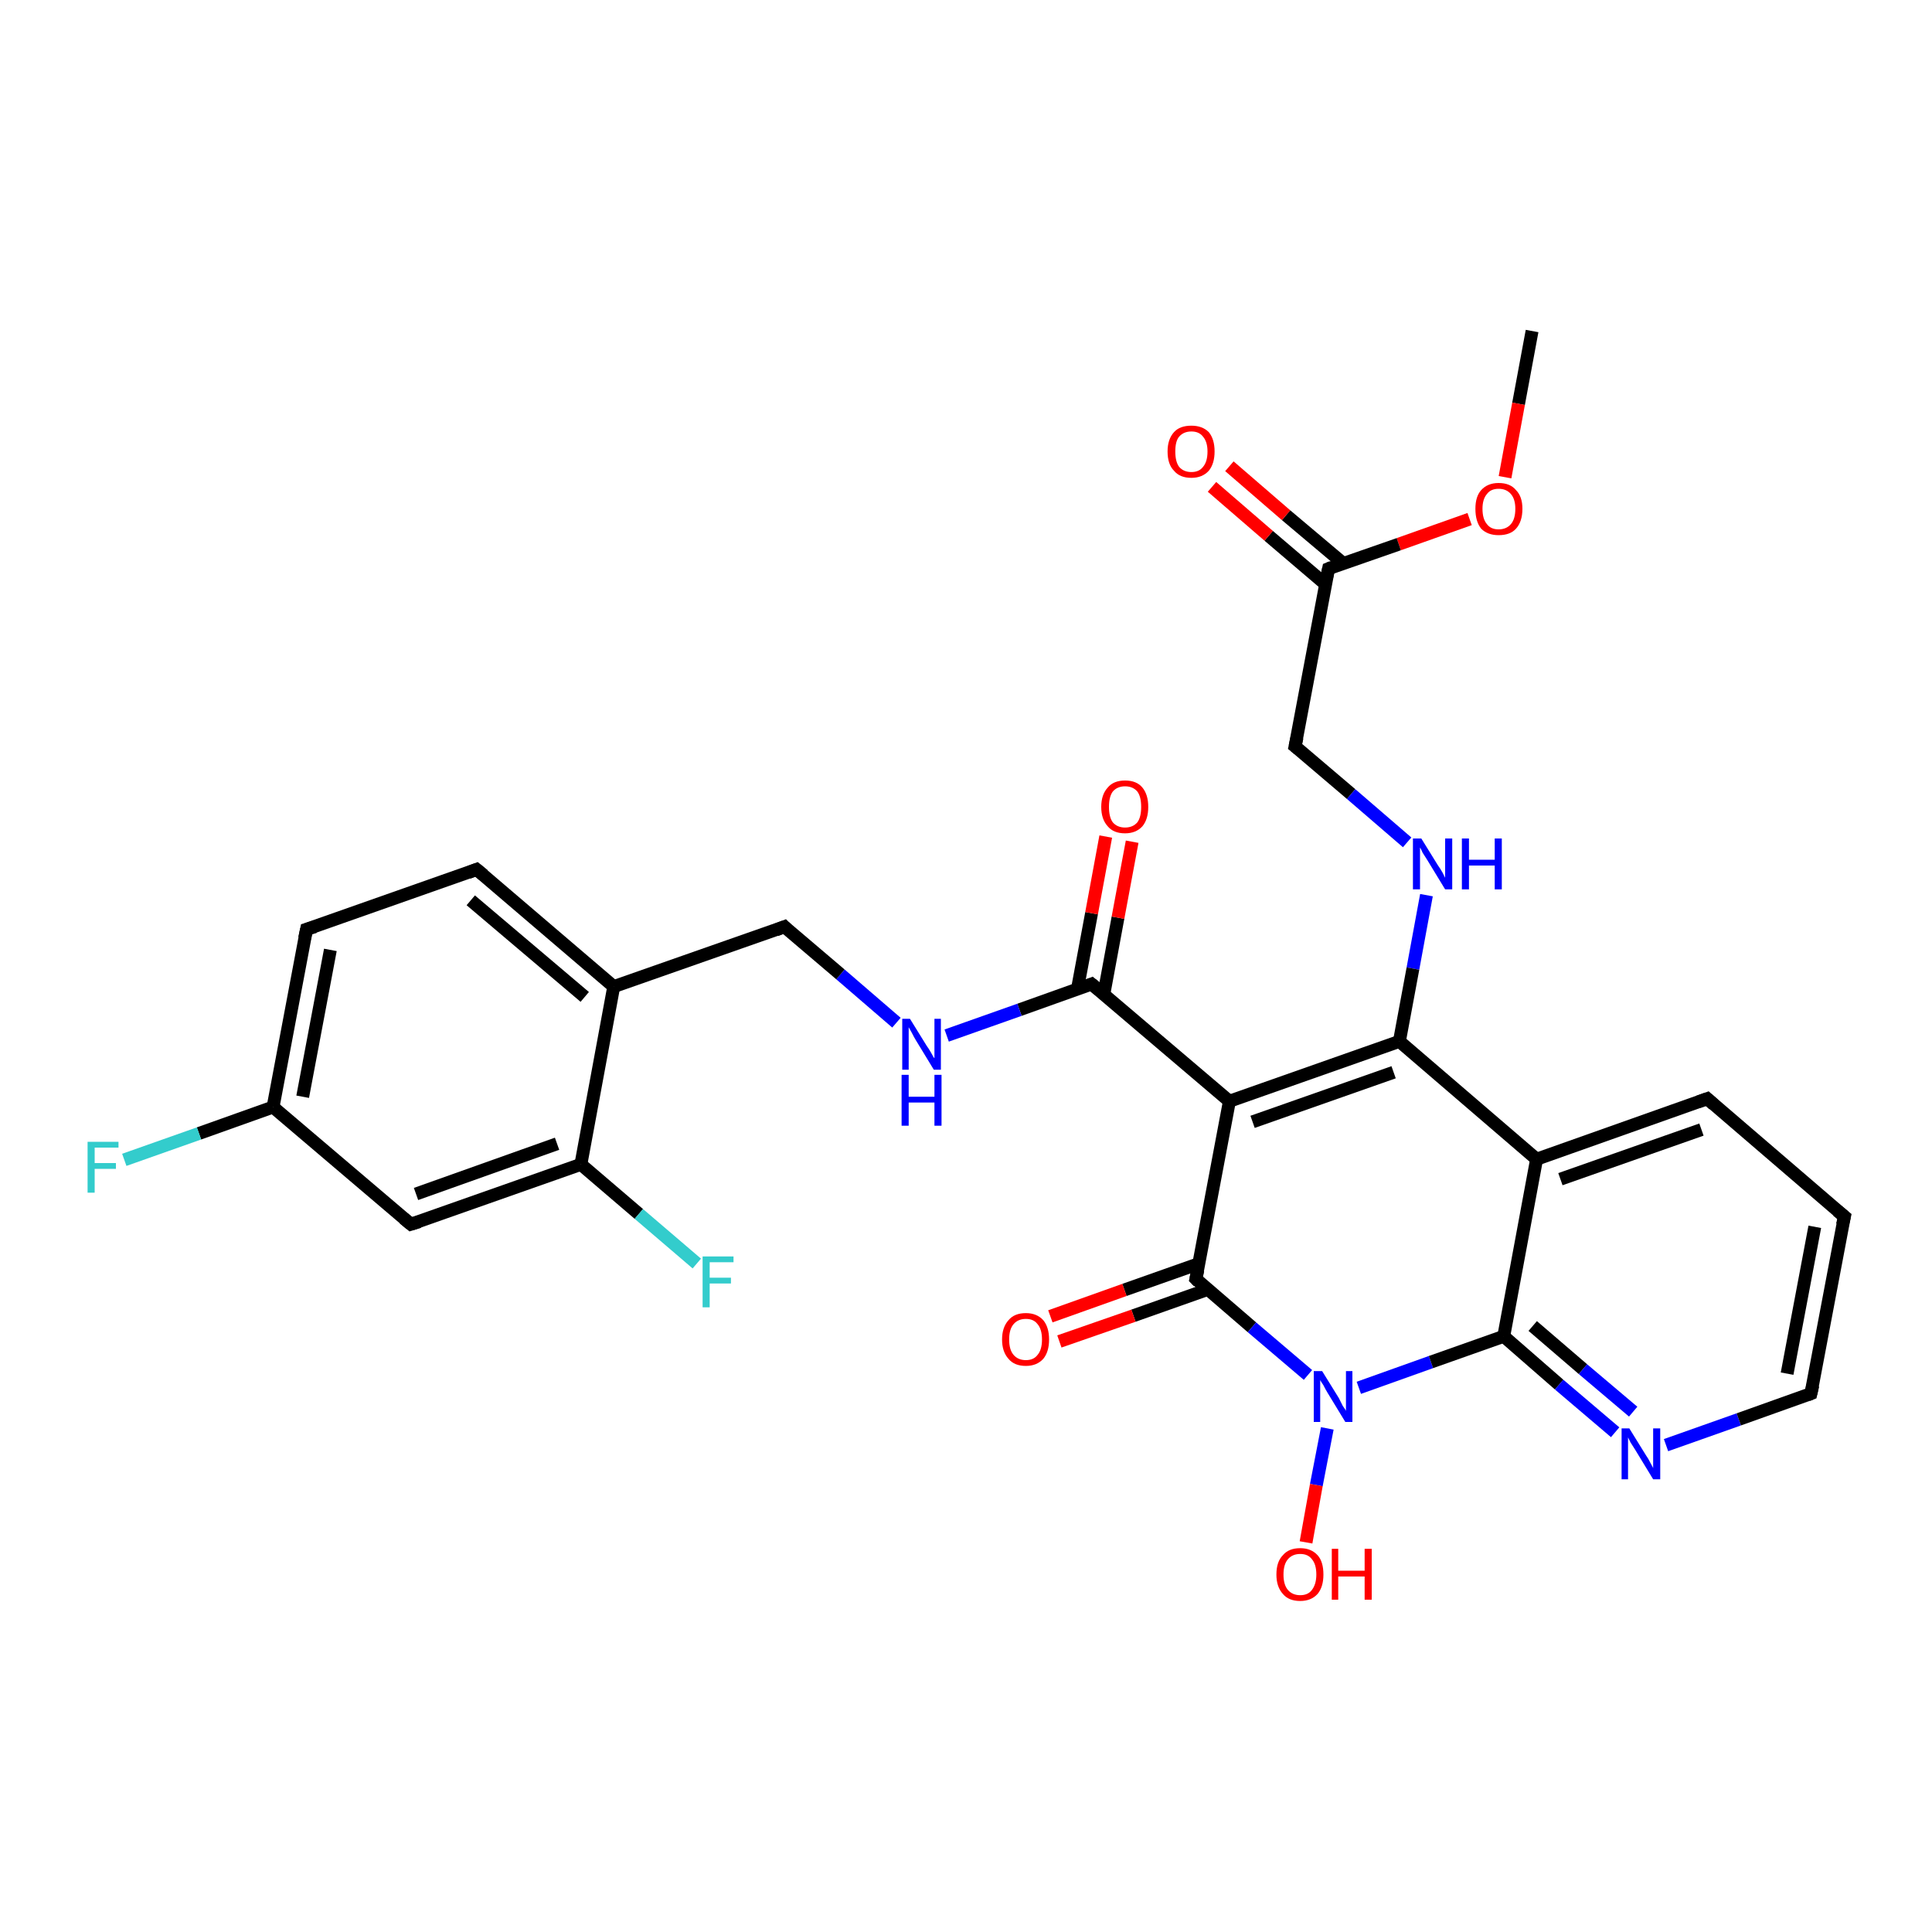 <?xml version='1.0' encoding='iso-8859-1'?>
<svg version='1.1' baseProfile='full'
              xmlns='http://www.w3.org/2000/svg'
                      xmlns:rdkit='http://www.rdkit.org/xml'
                      xmlns:xlink='http://www.w3.org/1999/xlink'
                  xml:space='preserve'
width='300px' height='300px' viewBox='0 0 300 300'>
<!-- END OF HEADER -->
<rect style='opacity:1.0;fill:#FFFFFF;stroke:none' width='300.0' height='300.0' x='0.0' y='0.0'> </rect>
<path class='bond-0 atom-0 atom-1' d='M 237.9,51.4 L 235.8,62.7' style='fill:none;fill-rule:evenodd;stroke:#000000;stroke-width:2.0px;stroke-linecap:butt;stroke-linejoin:miter;stroke-opacity:1' />
<path class='bond-0 atom-0 atom-1' d='M 235.8,62.7 L 233.7,74.1' style='fill:none;fill-rule:evenodd;stroke:#FF0000;stroke-width:2.0px;stroke-linecap:butt;stroke-linejoin:miter;stroke-opacity:1' />
<path class='bond-1 atom-1 atom-2' d='M 228.2,80.6 L 217.2,84.5' style='fill:none;fill-rule:evenodd;stroke:#FF0000;stroke-width:2.0px;stroke-linecap:butt;stroke-linejoin:miter;stroke-opacity:1' />
<path class='bond-1 atom-1 atom-2' d='M 217.2,84.5 L 206.3,88.3' style='fill:none;fill-rule:evenodd;stroke:#000000;stroke-width:2.0px;stroke-linecap:butt;stroke-linejoin:miter;stroke-opacity:1' />
<path class='bond-2 atom-2 atom-3' d='M 208.6,87.5 L 199.7,80.0' style='fill:none;fill-rule:evenodd;stroke:#000000;stroke-width:2.0px;stroke-linecap:butt;stroke-linejoin:miter;stroke-opacity:1' />
<path class='bond-2 atom-2 atom-3' d='M 199.7,80.0 L 190.9,72.4' style='fill:none;fill-rule:evenodd;stroke:#FF0000;stroke-width:2.0px;stroke-linecap:butt;stroke-linejoin:miter;stroke-opacity:1' />
<path class='bond-2 atom-2 atom-3' d='M 205.8,90.7 L 197.0,83.2' style='fill:none;fill-rule:evenodd;stroke:#000000;stroke-width:2.0px;stroke-linecap:butt;stroke-linejoin:miter;stroke-opacity:1' />
<path class='bond-2 atom-2 atom-3' d='M 197.0,83.2 L 188.2,75.6' style='fill:none;fill-rule:evenodd;stroke:#FF0000;stroke-width:2.0px;stroke-linecap:butt;stroke-linejoin:miter;stroke-opacity:1' />
<path class='bond-3 atom-2 atom-4' d='M 206.3,88.3 L 201.1,115.9' style='fill:none;fill-rule:evenodd;stroke:#000000;stroke-width:2.0px;stroke-linecap:butt;stroke-linejoin:miter;stroke-opacity:1' />
<path class='bond-4 atom-4 atom-5' d='M 201.1,115.9 L 209.8,123.3' style='fill:none;fill-rule:evenodd;stroke:#000000;stroke-width:2.0px;stroke-linecap:butt;stroke-linejoin:miter;stroke-opacity:1' />
<path class='bond-4 atom-4 atom-5' d='M 209.8,123.3 L 218.5,130.8' style='fill:none;fill-rule:evenodd;stroke:#0000FF;stroke-width:2.0px;stroke-linecap:butt;stroke-linejoin:miter;stroke-opacity:1' />
<path class='bond-5 atom-5 atom-6' d='M 221.5,139.0 L 219.4,150.4' style='fill:none;fill-rule:evenodd;stroke:#0000FF;stroke-width:2.0px;stroke-linecap:butt;stroke-linejoin:miter;stroke-opacity:1' />
<path class='bond-5 atom-5 atom-6' d='M 219.4,150.4 L 217.3,161.7' style='fill:none;fill-rule:evenodd;stroke:#000000;stroke-width:2.0px;stroke-linecap:butt;stroke-linejoin:miter;stroke-opacity:1' />
<path class='bond-6 atom-6 atom-7' d='M 217.3,161.7 L 190.9,171.0' style='fill:none;fill-rule:evenodd;stroke:#000000;stroke-width:2.0px;stroke-linecap:butt;stroke-linejoin:miter;stroke-opacity:1' />
<path class='bond-6 atom-6 atom-7' d='M 216.4,166.5 L 194.5,174.2' style='fill:none;fill-rule:evenodd;stroke:#000000;stroke-width:2.0px;stroke-linecap:butt;stroke-linejoin:miter;stroke-opacity:1' />
<path class='bond-7 atom-7 atom-8' d='M 190.9,171.0 L 169.5,152.8' style='fill:none;fill-rule:evenodd;stroke:#000000;stroke-width:2.0px;stroke-linecap:butt;stroke-linejoin:miter;stroke-opacity:1' />
<path class='bond-8 atom-8 atom-9' d='M 171.4,154.4 L 173.6,142.5' style='fill:none;fill-rule:evenodd;stroke:#000000;stroke-width:2.0px;stroke-linecap:butt;stroke-linejoin:miter;stroke-opacity:1' />
<path class='bond-8 atom-8 atom-9' d='M 173.6,142.5 L 175.8,130.7' style='fill:none;fill-rule:evenodd;stroke:#FF0000;stroke-width:2.0px;stroke-linecap:butt;stroke-linejoin:miter;stroke-opacity:1' />
<path class='bond-8 atom-8 atom-9' d='M 167.3,153.6 L 169.5,141.8' style='fill:none;fill-rule:evenodd;stroke:#000000;stroke-width:2.0px;stroke-linecap:butt;stroke-linejoin:miter;stroke-opacity:1' />
<path class='bond-8 atom-8 atom-9' d='M 169.5,141.8 L 171.7,129.9' style='fill:none;fill-rule:evenodd;stroke:#FF0000;stroke-width:2.0px;stroke-linecap:butt;stroke-linejoin:miter;stroke-opacity:1' />
<path class='bond-9 atom-8 atom-10' d='M 169.5,152.8 L 158.3,156.8' style='fill:none;fill-rule:evenodd;stroke:#000000;stroke-width:2.0px;stroke-linecap:butt;stroke-linejoin:miter;stroke-opacity:1' />
<path class='bond-9 atom-8 atom-10' d='M 158.3,156.8 L 147.0,160.8' style='fill:none;fill-rule:evenodd;stroke:#0000FF;stroke-width:2.0px;stroke-linecap:butt;stroke-linejoin:miter;stroke-opacity:1' />
<path class='bond-10 atom-10 atom-11' d='M 139.2,158.8 L 130.5,151.3' style='fill:none;fill-rule:evenodd;stroke:#0000FF;stroke-width:2.0px;stroke-linecap:butt;stroke-linejoin:miter;stroke-opacity:1' />
<path class='bond-10 atom-10 atom-11' d='M 130.5,151.3 L 121.8,143.9' style='fill:none;fill-rule:evenodd;stroke:#000000;stroke-width:2.0px;stroke-linecap:butt;stroke-linejoin:miter;stroke-opacity:1' />
<path class='bond-11 atom-11 atom-12' d='M 121.8,143.9 L 95.3,153.2' style='fill:none;fill-rule:evenodd;stroke:#000000;stroke-width:2.0px;stroke-linecap:butt;stroke-linejoin:miter;stroke-opacity:1' />
<path class='bond-12 atom-12 atom-13' d='M 95.3,153.2 L 74.0,135.0' style='fill:none;fill-rule:evenodd;stroke:#000000;stroke-width:2.0px;stroke-linecap:butt;stroke-linejoin:miter;stroke-opacity:1' />
<path class='bond-12 atom-12 atom-13' d='M 90.8,154.8 L 73.1,139.8' style='fill:none;fill-rule:evenodd;stroke:#000000;stroke-width:2.0px;stroke-linecap:butt;stroke-linejoin:miter;stroke-opacity:1' />
<path class='bond-13 atom-13 atom-14' d='M 74.0,135.0 L 47.6,144.3' style='fill:none;fill-rule:evenodd;stroke:#000000;stroke-width:2.0px;stroke-linecap:butt;stroke-linejoin:miter;stroke-opacity:1' />
<path class='bond-14 atom-14 atom-15' d='M 47.6,144.3 L 42.4,171.9' style='fill:none;fill-rule:evenodd;stroke:#000000;stroke-width:2.0px;stroke-linecap:butt;stroke-linejoin:miter;stroke-opacity:1' />
<path class='bond-14 atom-14 atom-15' d='M 51.3,147.5 L 47.0,170.3' style='fill:none;fill-rule:evenodd;stroke:#000000;stroke-width:2.0px;stroke-linecap:butt;stroke-linejoin:miter;stroke-opacity:1' />
<path class='bond-15 atom-15 atom-16' d='M 42.4,171.9 L 30.9,176.0' style='fill:none;fill-rule:evenodd;stroke:#000000;stroke-width:2.0px;stroke-linecap:butt;stroke-linejoin:miter;stroke-opacity:1' />
<path class='bond-15 atom-15 atom-16' d='M 30.9,176.0 L 19.3,180.1' style='fill:none;fill-rule:evenodd;stroke:#33CCCC;stroke-width:2.0px;stroke-linecap:butt;stroke-linejoin:miter;stroke-opacity:1' />
<path class='bond-16 atom-15 atom-17' d='M 42.4,171.9 L 63.8,190.1' style='fill:none;fill-rule:evenodd;stroke:#000000;stroke-width:2.0px;stroke-linecap:butt;stroke-linejoin:miter;stroke-opacity:1' />
<path class='bond-17 atom-17 atom-18' d='M 63.8,190.1 L 90.2,180.8' style='fill:none;fill-rule:evenodd;stroke:#000000;stroke-width:2.0px;stroke-linecap:butt;stroke-linejoin:miter;stroke-opacity:1' />
<path class='bond-17 atom-17 atom-18' d='M 64.6,185.4 L 86.5,177.6' style='fill:none;fill-rule:evenodd;stroke:#000000;stroke-width:2.0px;stroke-linecap:butt;stroke-linejoin:miter;stroke-opacity:1' />
<path class='bond-18 atom-18 atom-19' d='M 90.2,180.8 L 99.2,188.5' style='fill:none;fill-rule:evenodd;stroke:#000000;stroke-width:2.0px;stroke-linecap:butt;stroke-linejoin:miter;stroke-opacity:1' />
<path class='bond-18 atom-18 atom-19' d='M 99.2,188.5 L 108.2,196.2' style='fill:none;fill-rule:evenodd;stroke:#33CCCC;stroke-width:2.0px;stroke-linecap:butt;stroke-linejoin:miter;stroke-opacity:1' />
<path class='bond-19 atom-7 atom-20' d='M 190.9,171.0 L 185.7,198.6' style='fill:none;fill-rule:evenodd;stroke:#000000;stroke-width:2.0px;stroke-linecap:butt;stroke-linejoin:miter;stroke-opacity:1' />
<path class='bond-20 atom-20 atom-21' d='M 186.2,196.2 L 174.6,200.3' style='fill:none;fill-rule:evenodd;stroke:#000000;stroke-width:2.0px;stroke-linecap:butt;stroke-linejoin:miter;stroke-opacity:1' />
<path class='bond-20 atom-20 atom-21' d='M 174.6,200.3 L 163.1,204.4' style='fill:none;fill-rule:evenodd;stroke:#FF0000;stroke-width:2.0px;stroke-linecap:butt;stroke-linejoin:miter;stroke-opacity:1' />
<path class='bond-20 atom-20 atom-21' d='M 187.6,200.2 L 176.0,204.3' style='fill:none;fill-rule:evenodd;stroke:#000000;stroke-width:2.0px;stroke-linecap:butt;stroke-linejoin:miter;stroke-opacity:1' />
<path class='bond-20 atom-20 atom-21' d='M 176.0,204.3 L 164.5,208.3' style='fill:none;fill-rule:evenodd;stroke:#FF0000;stroke-width:2.0px;stroke-linecap:butt;stroke-linejoin:miter;stroke-opacity:1' />
<path class='bond-21 atom-20 atom-22' d='M 185.7,198.6 L 194.4,206.1' style='fill:none;fill-rule:evenodd;stroke:#000000;stroke-width:2.0px;stroke-linecap:butt;stroke-linejoin:miter;stroke-opacity:1' />
<path class='bond-21 atom-20 atom-22' d='M 194.4,206.1 L 203.1,213.5' style='fill:none;fill-rule:evenodd;stroke:#0000FF;stroke-width:2.0px;stroke-linecap:butt;stroke-linejoin:miter;stroke-opacity:1' />
<path class='bond-22 atom-22 atom-23' d='M 206.1,221.8 L 204.4,230.6' style='fill:none;fill-rule:evenodd;stroke:#0000FF;stroke-width:2.0px;stroke-linecap:butt;stroke-linejoin:miter;stroke-opacity:1' />
<path class='bond-22 atom-22 atom-23' d='M 204.4,230.6 L 202.8,239.5' style='fill:none;fill-rule:evenodd;stroke:#FF0000;stroke-width:2.0px;stroke-linecap:butt;stroke-linejoin:miter;stroke-opacity:1' />
<path class='bond-23 atom-22 atom-24' d='M 211.0,215.5 L 222.2,211.5' style='fill:none;fill-rule:evenodd;stroke:#0000FF;stroke-width:2.0px;stroke-linecap:butt;stroke-linejoin:miter;stroke-opacity:1' />
<path class='bond-23 atom-22 atom-24' d='M 222.2,211.5 L 233.5,207.5' style='fill:none;fill-rule:evenodd;stroke:#000000;stroke-width:2.0px;stroke-linecap:butt;stroke-linejoin:miter;stroke-opacity:1' />
<path class='bond-24 atom-24 atom-25' d='M 233.5,207.5 L 242.1,215.0' style='fill:none;fill-rule:evenodd;stroke:#000000;stroke-width:2.0px;stroke-linecap:butt;stroke-linejoin:miter;stroke-opacity:1' />
<path class='bond-24 atom-24 atom-25' d='M 242.1,215.0 L 250.8,222.4' style='fill:none;fill-rule:evenodd;stroke:#0000FF;stroke-width:2.0px;stroke-linecap:butt;stroke-linejoin:miter;stroke-opacity:1' />
<path class='bond-24 atom-24 atom-25' d='M 238.0,205.9 L 245.8,212.6' style='fill:none;fill-rule:evenodd;stroke:#000000;stroke-width:2.0px;stroke-linecap:butt;stroke-linejoin:miter;stroke-opacity:1' />
<path class='bond-24 atom-24 atom-25' d='M 245.8,212.6 L 253.6,219.2' style='fill:none;fill-rule:evenodd;stroke:#0000FF;stroke-width:2.0px;stroke-linecap:butt;stroke-linejoin:miter;stroke-opacity:1' />
<path class='bond-25 atom-25 atom-26' d='M 258.7,224.4 L 270.0,220.4' style='fill:none;fill-rule:evenodd;stroke:#0000FF;stroke-width:2.0px;stroke-linecap:butt;stroke-linejoin:miter;stroke-opacity:1' />
<path class='bond-25 atom-25 atom-26' d='M 270.0,220.4 L 281.2,216.4' style='fill:none;fill-rule:evenodd;stroke:#000000;stroke-width:2.0px;stroke-linecap:butt;stroke-linejoin:miter;stroke-opacity:1' />
<path class='bond-26 atom-26 atom-27' d='M 281.2,216.4 L 286.4,188.9' style='fill:none;fill-rule:evenodd;stroke:#000000;stroke-width:2.0px;stroke-linecap:butt;stroke-linejoin:miter;stroke-opacity:1' />
<path class='bond-26 atom-26 atom-27' d='M 277.5,213.3 L 281.8,190.5' style='fill:none;fill-rule:evenodd;stroke:#000000;stroke-width:2.0px;stroke-linecap:butt;stroke-linejoin:miter;stroke-opacity:1' />
<path class='bond-27 atom-27 atom-28' d='M 286.4,188.9 L 265.1,170.6' style='fill:none;fill-rule:evenodd;stroke:#000000;stroke-width:2.0px;stroke-linecap:butt;stroke-linejoin:miter;stroke-opacity:1' />
<path class='bond-28 atom-28 atom-29' d='M 265.1,170.6 L 238.6,180.0' style='fill:none;fill-rule:evenodd;stroke:#000000;stroke-width:2.0px;stroke-linecap:butt;stroke-linejoin:miter;stroke-opacity:1' />
<path class='bond-28 atom-28 atom-29' d='M 264.2,175.4 L 242.3,183.1' style='fill:none;fill-rule:evenodd;stroke:#000000;stroke-width:2.0px;stroke-linecap:butt;stroke-linejoin:miter;stroke-opacity:1' />
<path class='bond-29 atom-29 atom-6' d='M 238.6,180.0 L 217.3,161.7' style='fill:none;fill-rule:evenodd;stroke:#000000;stroke-width:2.0px;stroke-linecap:butt;stroke-linejoin:miter;stroke-opacity:1' />
<path class='bond-30 atom-18 atom-12' d='M 90.2,180.8 L 95.3,153.2' style='fill:none;fill-rule:evenodd;stroke:#000000;stroke-width:2.0px;stroke-linecap:butt;stroke-linejoin:miter;stroke-opacity:1' />
<path class='bond-31 atom-29 atom-24' d='M 238.6,180.0 L 233.5,207.5' style='fill:none;fill-rule:evenodd;stroke:#000000;stroke-width:2.0px;stroke-linecap:butt;stroke-linejoin:miter;stroke-opacity:1' />
<path d='M 206.8,88.1 L 206.3,88.3 L 206.0,89.7' style='fill:none;stroke:#000000;stroke-width:2.0px;stroke-linecap:butt;stroke-linejoin:miter;stroke-opacity:1;' />
<path d='M 201.4,114.5 L 201.1,115.9 L 201.6,116.3' style='fill:none;stroke:#000000;stroke-width:2.0px;stroke-linecap:butt;stroke-linejoin:miter;stroke-opacity:1;' />
<path d='M 170.6,153.7 L 169.5,152.8 L 169.0,153.0' style='fill:none;stroke:#000000;stroke-width:2.0px;stroke-linecap:butt;stroke-linejoin:miter;stroke-opacity:1;' />
<path d='M 122.2,144.3 L 121.8,143.9 L 120.5,144.4' style='fill:none;stroke:#000000;stroke-width:2.0px;stroke-linecap:butt;stroke-linejoin:miter;stroke-opacity:1;' />
<path d='M 75.1,135.9 L 74.0,135.0 L 72.7,135.5' style='fill:none;stroke:#000000;stroke-width:2.0px;stroke-linecap:butt;stroke-linejoin:miter;stroke-opacity:1;' />
<path d='M 48.9,143.9 L 47.6,144.3 L 47.3,145.7' style='fill:none;stroke:#000000;stroke-width:2.0px;stroke-linecap:butt;stroke-linejoin:miter;stroke-opacity:1;' />
<path d='M 62.7,189.2 L 63.8,190.1 L 65.1,189.7' style='fill:none;stroke:#000000;stroke-width:2.0px;stroke-linecap:butt;stroke-linejoin:miter;stroke-opacity:1;' />
<path d='M 186.0,197.2 L 185.7,198.6 L 186.1,199.0' style='fill:none;stroke:#000000;stroke-width:2.0px;stroke-linecap:butt;stroke-linejoin:miter;stroke-opacity:1;' />
<path d='M 280.7,216.6 L 281.2,216.4 L 281.5,215.1' style='fill:none;stroke:#000000;stroke-width:2.0px;stroke-linecap:butt;stroke-linejoin:miter;stroke-opacity:1;' />
<path d='M 286.1,190.2 L 286.4,188.9 L 285.3,188.0' style='fill:none;stroke:#000000;stroke-width:2.0px;stroke-linecap:butt;stroke-linejoin:miter;stroke-opacity:1;' />
<path d='M 266.1,171.5 L 265.1,170.6 L 263.7,171.1' style='fill:none;stroke:#000000;stroke-width:2.0px;stroke-linecap:butt;stroke-linejoin:miter;stroke-opacity:1;' />
<path class='atom-1' d='M 229.1 79.0
Q 229.1 77.1, 230.0 76.1
Q 231.0 75.0, 232.7 75.0
Q 234.5 75.0, 235.4 76.1
Q 236.4 77.1, 236.4 79.0
Q 236.4 81.0, 235.4 82.1
Q 234.5 83.1, 232.7 83.1
Q 231.0 83.1, 230.0 82.1
Q 229.1 81.0, 229.1 79.0
M 232.7 82.2
Q 233.9 82.2, 234.6 81.4
Q 235.3 80.6, 235.3 79.0
Q 235.3 77.5, 234.6 76.7
Q 233.9 75.9, 232.7 75.9
Q 231.5 75.9, 230.9 76.7
Q 230.2 77.5, 230.2 79.0
Q 230.2 80.6, 230.9 81.4
Q 231.5 82.2, 232.7 82.2
' fill='#FF0000'/>
<path class='atom-3' d='M 181.3 70.1
Q 181.3 68.2, 182.3 67.1
Q 183.2 66.1, 185.0 66.1
Q 186.7 66.1, 187.7 67.1
Q 188.6 68.2, 188.6 70.1
Q 188.6 72.0, 187.7 73.1
Q 186.7 74.2, 185.0 74.2
Q 183.2 74.2, 182.3 73.1
Q 181.3 72.1, 181.3 70.1
M 185.0 73.3
Q 186.2 73.3, 186.8 72.5
Q 187.5 71.7, 187.5 70.1
Q 187.5 68.6, 186.8 67.8
Q 186.2 67.0, 185.0 67.0
Q 183.8 67.0, 183.1 67.8
Q 182.5 68.5, 182.5 70.1
Q 182.5 71.7, 183.1 72.5
Q 183.8 73.3, 185.0 73.3
' fill='#FF0000'/>
<path class='atom-5' d='M 220.7 130.2
L 223.3 134.4
Q 223.6 134.8, 224.0 135.5
Q 224.4 136.3, 224.4 136.3
L 224.4 130.2
L 225.5 130.2
L 225.5 138.1
L 224.4 138.1
L 221.6 133.5
Q 221.3 133.0, 220.9 132.4
Q 220.6 131.7, 220.5 131.6
L 220.5 138.1
L 219.4 138.1
L 219.4 130.2
L 220.7 130.2
' fill='#0000FF'/>
<path class='atom-5' d='M 227.0 130.2
L 228.1 130.2
L 228.1 133.5
L 232.1 133.5
L 232.1 130.2
L 233.2 130.2
L 233.2 138.1
L 232.1 138.1
L 232.1 134.4
L 228.1 134.4
L 228.1 138.1
L 227.0 138.1
L 227.0 130.2
' fill='#0000FF'/>
<path class='atom-9' d='M 171.0 125.3
Q 171.0 123.4, 172.0 122.3
Q 172.9 121.2, 174.7 121.2
Q 176.5 121.2, 177.4 122.3
Q 178.3 123.4, 178.3 125.3
Q 178.3 127.2, 177.4 128.3
Q 176.4 129.4, 174.7 129.4
Q 172.9 129.4, 172.0 128.3
Q 171.0 127.2, 171.0 125.3
M 174.7 128.5
Q 175.9 128.5, 176.6 127.7
Q 177.2 126.9, 177.2 125.3
Q 177.2 123.7, 176.6 122.9
Q 175.9 122.1, 174.7 122.1
Q 173.5 122.1, 172.8 122.9
Q 172.2 123.7, 172.2 125.3
Q 172.2 126.9, 172.8 127.7
Q 173.5 128.5, 174.7 128.5
' fill='#FF0000'/>
<path class='atom-10' d='M 141.3 158.2
L 143.9 162.4
Q 144.2 162.8, 144.6 163.5
Q 145.0 164.3, 145.1 164.3
L 145.1 158.2
L 146.1 158.2
L 146.1 166.1
L 145.0 166.1
L 142.2 161.5
Q 141.9 161.0, 141.6 160.4
Q 141.2 159.7, 141.1 159.5
L 141.1 166.1
L 140.1 166.1
L 140.1 158.2
L 141.3 158.2
' fill='#0000FF'/>
<path class='atom-10' d='M 140.0 166.9
L 141.1 166.9
L 141.1 170.3
L 145.1 170.3
L 145.1 166.9
L 146.2 166.9
L 146.2 174.8
L 145.1 174.8
L 145.1 171.2
L 141.1 171.2
L 141.1 174.8
L 140.0 174.8
L 140.0 166.9
' fill='#0000FF'/>
<path class='atom-16' d='M 13.6 177.3
L 18.4 177.3
L 18.4 178.2
L 14.7 178.2
L 14.7 180.6
L 18.0 180.6
L 18.0 181.5
L 14.7 181.5
L 14.7 185.2
L 13.6 185.2
L 13.6 177.3
' fill='#33CCCC'/>
<path class='atom-19' d='M 109.1 195.1
L 113.9 195.1
L 113.9 196.0
L 110.2 196.0
L 110.2 198.4
L 113.5 198.4
L 113.5 199.3
L 110.2 199.3
L 110.2 203.0
L 109.1 203.0
L 109.1 195.1
' fill='#33CCCC'/>
<path class='atom-21' d='M 155.6 208.0
Q 155.6 206.1, 156.6 205.0
Q 157.5 203.9, 159.3 203.9
Q 161.0 203.9, 162.0 205.0
Q 162.9 206.1, 162.9 208.0
Q 162.9 209.9, 162.0 211.0
Q 161.0 212.1, 159.3 212.1
Q 157.5 212.1, 156.6 211.0
Q 155.6 209.9, 155.6 208.0
M 159.3 211.2
Q 160.5 211.2, 161.1 210.4
Q 161.8 209.6, 161.8 208.0
Q 161.8 206.4, 161.1 205.6
Q 160.5 204.8, 159.3 204.8
Q 158.1 204.8, 157.4 205.6
Q 156.7 206.4, 156.7 208.0
Q 156.7 209.6, 157.4 210.4
Q 158.1 211.2, 159.3 211.2
' fill='#FF0000'/>
<path class='atom-22' d='M 205.3 212.9
L 207.9 217.1
Q 208.1 217.5, 208.5 218.3
Q 209.0 219.0, 209.0 219.1
L 209.0 212.9
L 210.0 212.9
L 210.0 220.8
L 208.9 220.8
L 206.1 216.2
Q 205.8 215.7, 205.5 215.1
Q 205.1 214.5, 205.0 214.3
L 205.0 220.8
L 204.0 220.8
L 204.0 212.9
L 205.3 212.9
' fill='#0000FF'/>
<path class='atom-23' d='M 198.2 244.5
Q 198.2 242.5, 199.2 241.5
Q 200.1 240.4, 201.9 240.4
Q 203.6 240.4, 204.6 241.5
Q 205.5 242.5, 205.5 244.5
Q 205.5 246.4, 204.6 247.5
Q 203.6 248.6, 201.9 248.6
Q 200.1 248.6, 199.2 247.5
Q 198.2 246.4, 198.2 244.5
M 201.9 247.7
Q 203.1 247.7, 203.7 246.9
Q 204.4 246.0, 204.4 244.5
Q 204.4 242.9, 203.7 242.1
Q 203.1 241.3, 201.9 241.3
Q 200.7 241.3, 200.0 242.1
Q 199.3 242.9, 199.3 244.5
Q 199.3 246.1, 200.0 246.9
Q 200.7 247.7, 201.9 247.7
' fill='#FF0000'/>
<path class='atom-23' d='M 206.8 240.5
L 207.8 240.5
L 207.8 243.9
L 211.9 243.9
L 211.9 240.5
L 213.0 240.5
L 213.0 248.4
L 211.9 248.4
L 211.9 244.8
L 207.8 244.8
L 207.8 248.4
L 206.8 248.4
L 206.8 240.5
' fill='#FF0000'/>
<path class='atom-25' d='M 253.0 221.8
L 255.6 226.0
Q 255.9 226.4, 256.3 227.2
Q 256.7 227.9, 256.7 228.0
L 256.7 221.8
L 257.8 221.8
L 257.8 229.7
L 256.7 229.7
L 253.9 225.1
Q 253.6 224.6, 253.2 224.0
Q 252.9 223.4, 252.8 223.2
L 252.8 229.7
L 251.8 229.7
L 251.8 221.8
L 253.0 221.8
' fill='#0000FF'/>
</svg>
